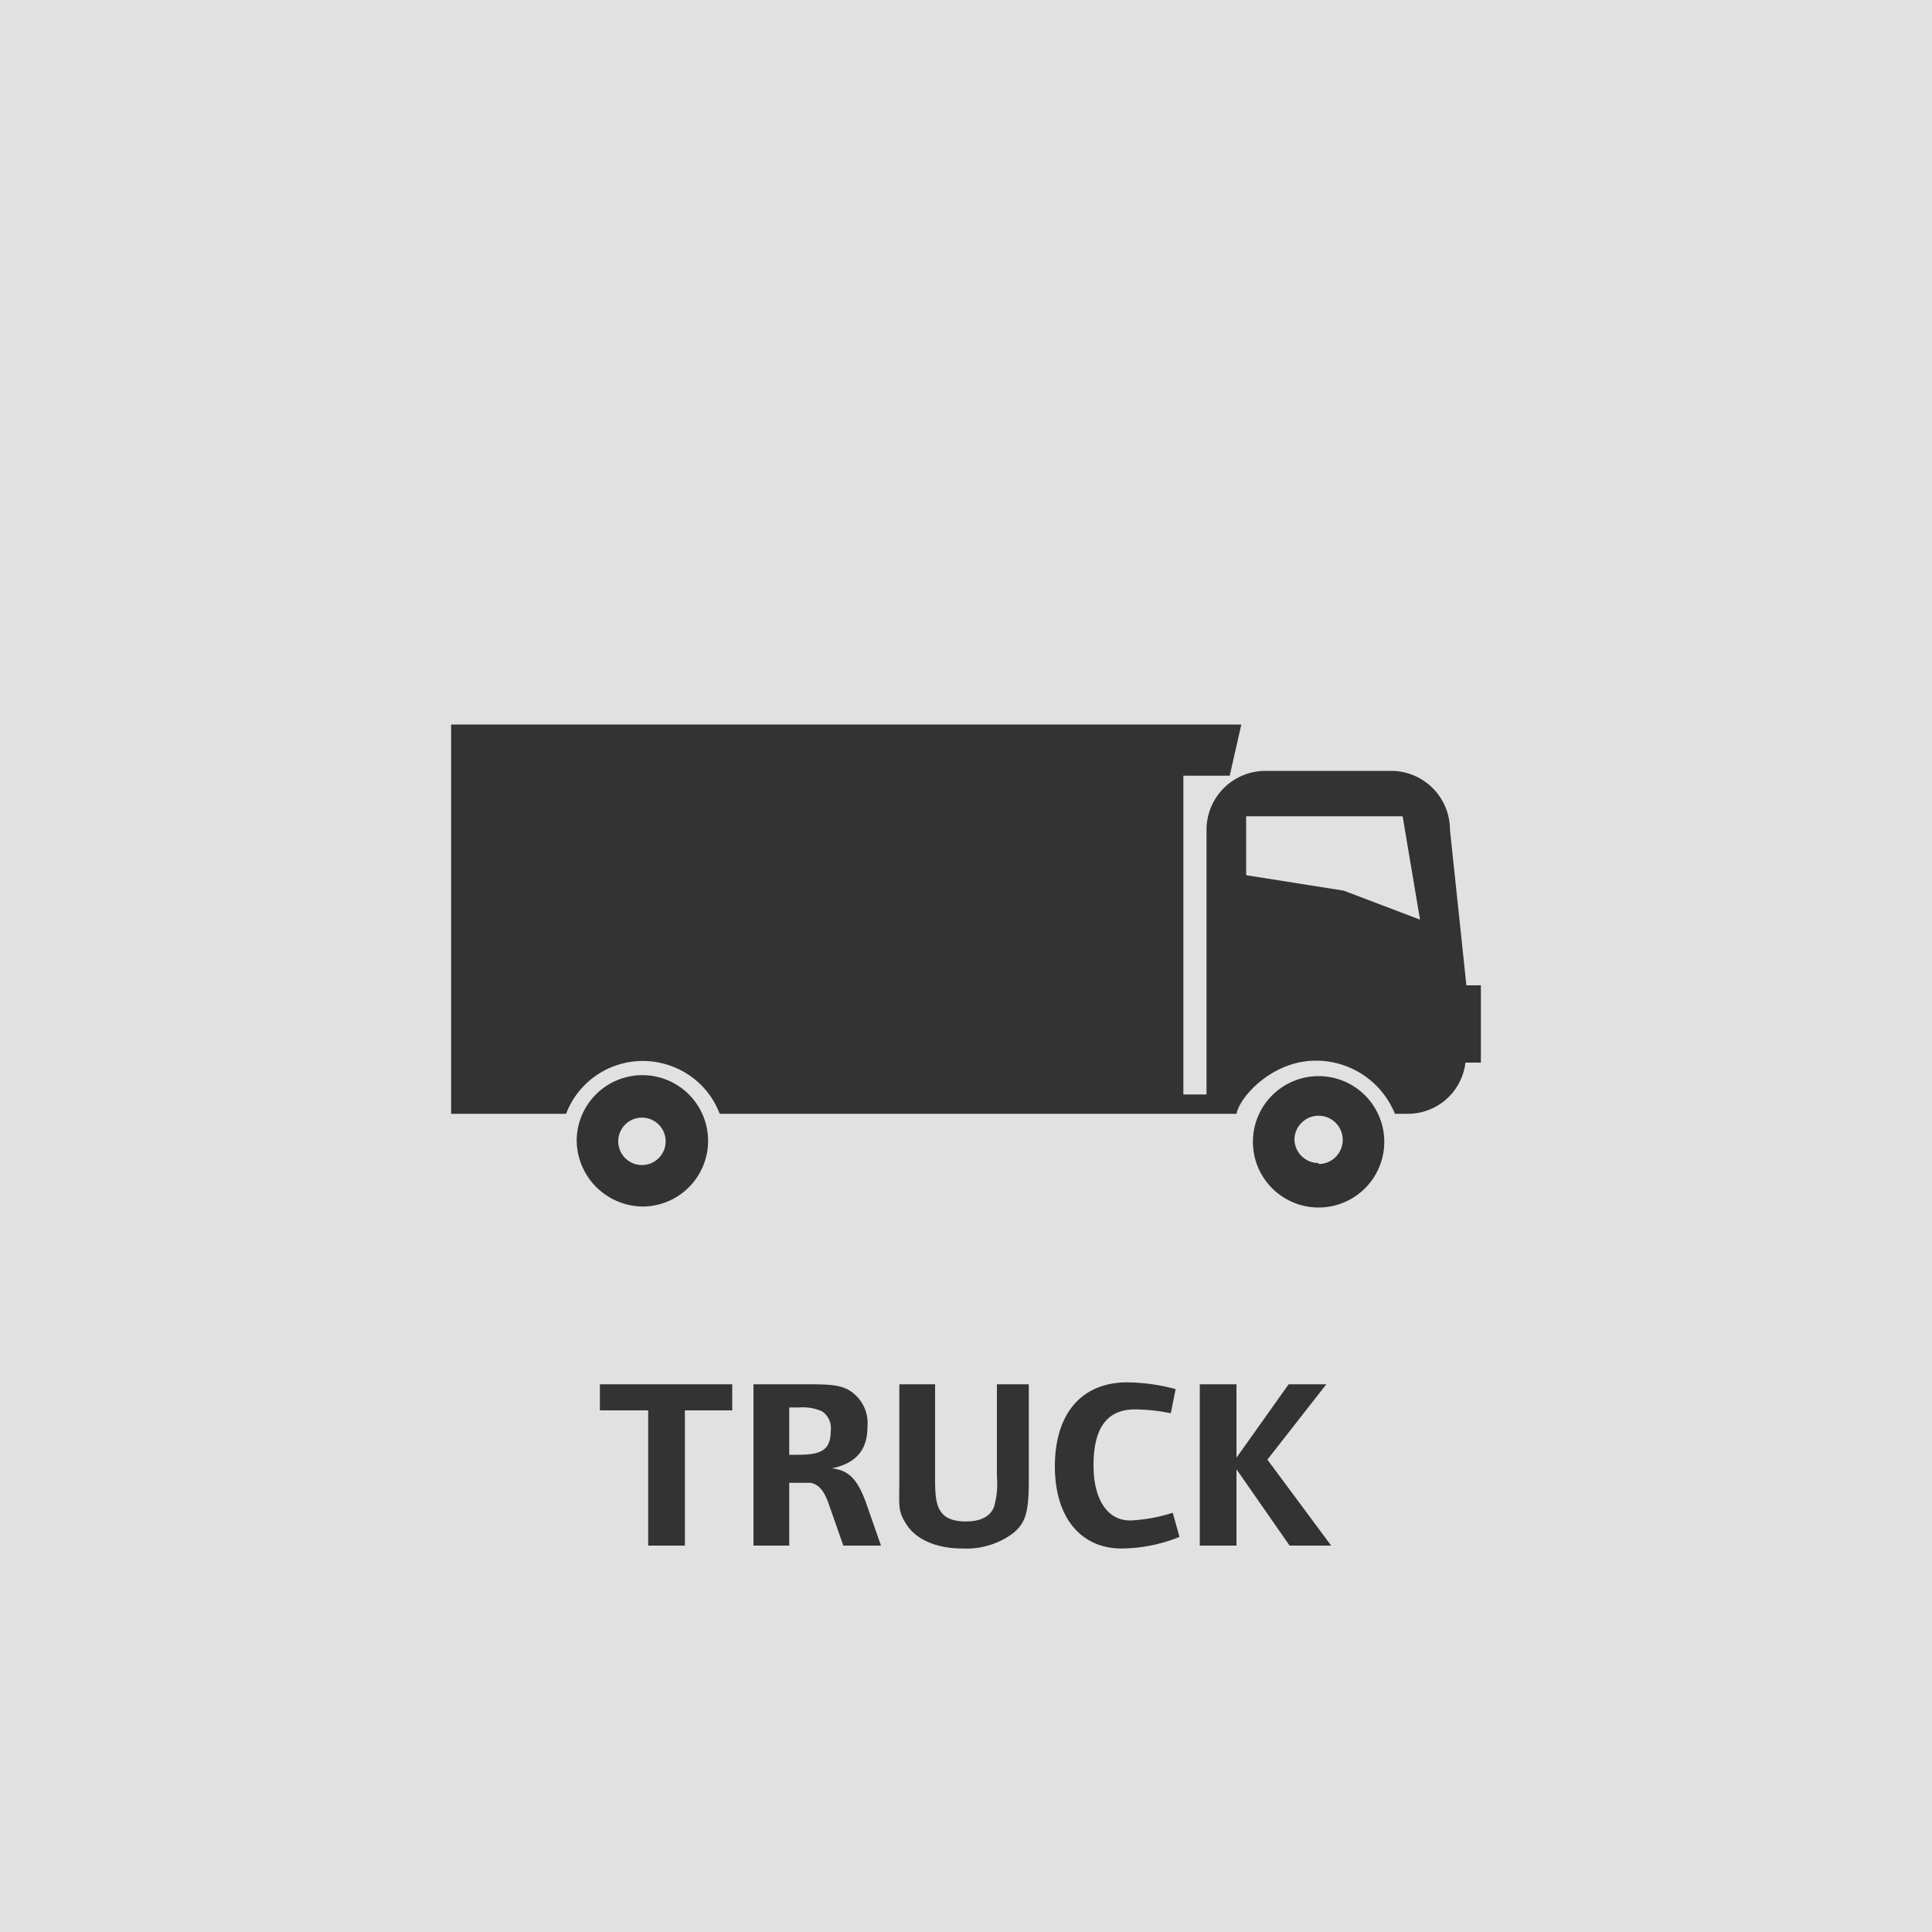 <svg id="Tile_Truck" xmlns="http://www.w3.org/2000/svg" xmlns:xlink="http://www.w3.org/1999/xlink" width="220" height="220" viewBox="0 0 220 220">
  <rect x="0" y="0" width="220" height="220" fill="#333333" stroke="none"/>
  <defs>
    <clipPath id="clip-path">
      <rect id="Rectangle_41" data-name="Rectangle 41" width="220" height="220" fill="none"/>
    </clipPath>
  </defs>
  <g id="Tile_Truck-2" data-name="Tile_Truck" transform="translate(110 110)" opacity="0.85">
    <g id="Tile_Truck-3" data-name="Tile_Truck" transform="translate(-110 -110)" clip-path="url(#clip-path)">
      <path id="Path_152" data-name="Path 152" d="M220,0H0V220H220ZM150.15,137.5a7.48,7.48,0,1,1,7.48-7.48A7.48,7.48,0,0,1,150.15,137.5Zm-13.53,20.13h4.18v8.36l5.94-8.36h4.29l-6.71,8.58,7.26,9.79h-4.73l-6.05-8.69V176h-4.18V157.63Zm-16.5,9.35c0-6.05,3.08-9.57,8.25-9.57a22.11,22.11,0,0,1,5.5.77l-.55,2.75a21.339,21.339,0,0,0-4.07-.44c-3.63,0-4.73,2.75-4.73,6.38s1.43,6.27,4.18,6.27a18.48,18.48,0,0,0,4.84-.88l.77,2.75a17.93,17.93,0,0,1-6.6,1.32C123.09,176.33,120.12,172.81,120.12,166.98Zm-17.82-9.35h4.18V168.3c0,2.86.11,4.95,3.52,4.95,1.65,0,2.75-.55,3.19-1.65a9.68,9.68,0,0,0,.33-3.52V157.63h3.63v10.89c0,3.63-.33,4.84-1.76,6.05a8.91,8.91,0,0,1-5.83,1.76c-2.86,0-5.17-.99-6.27-2.64s-.88-2.09-.88-5.28V157.63Zm-16.61,0h6.38c2.53,0,3.41.11,4.4.55a4.4,4.4,0,0,1,2.31,4.29c0,2.64-1.32,4.18-4.07,4.73,1.87.22,2.97,1.1,4.07,4.4l1.54,4.4H96.03l-1.54-4.4c-.55-1.65-1.1-2.53-2.2-2.75H89.87V176H85.8V157.63Zm-17.38,0H83.38v2.97H77.99V176H73.81V160.6h-5.5v-2.97Zm-2.64-27.72a7.48,7.48,0,1,1,7.59,7.48,7.59,7.59,0,0,1-7.59-7.481h0ZM168.63,121h-1.76a6.6,6.6,0,0,1-6.6,5.83h-1.43a9.68,9.68,0,0,0-9.02-6.05c-4.84,0-8.58,3.96-9.02,6.05H81.95a9.24,9.24,0,0,0-5.39-5.39,9.35,9.35,0,0,0-12.1,5.39H51.37V82.5h89.98l-1.32,5.83h-5.28v36.3h2.64V94.49a6.71,6.71,0,0,1,6.71-6.71h14.3a6.71,6.71,0,0,1,6.71,6.71l1.87,17.71h1.65V121Zm-15.62-19.58,8.69,3.3-1.98-11.77H141.9v6.71ZM70.4,130.02a2.7,2.7,0,1,0,0-.11h0m23.21,30.8a5.5,5.5,0,0,0-2.64-.44h-1.1v5.39h.77c2.64,0,3.96-.33,3.96-2.75a2.31,2.31,0,0,0-.99-2.2Zm56.54-28.16a2.75,2.75,0,1,0-2.75-2.75h0a2.75,2.75,0,0,0,2.75,2.64" fill="#fff"/>
    </g>
  </g>
</svg>
